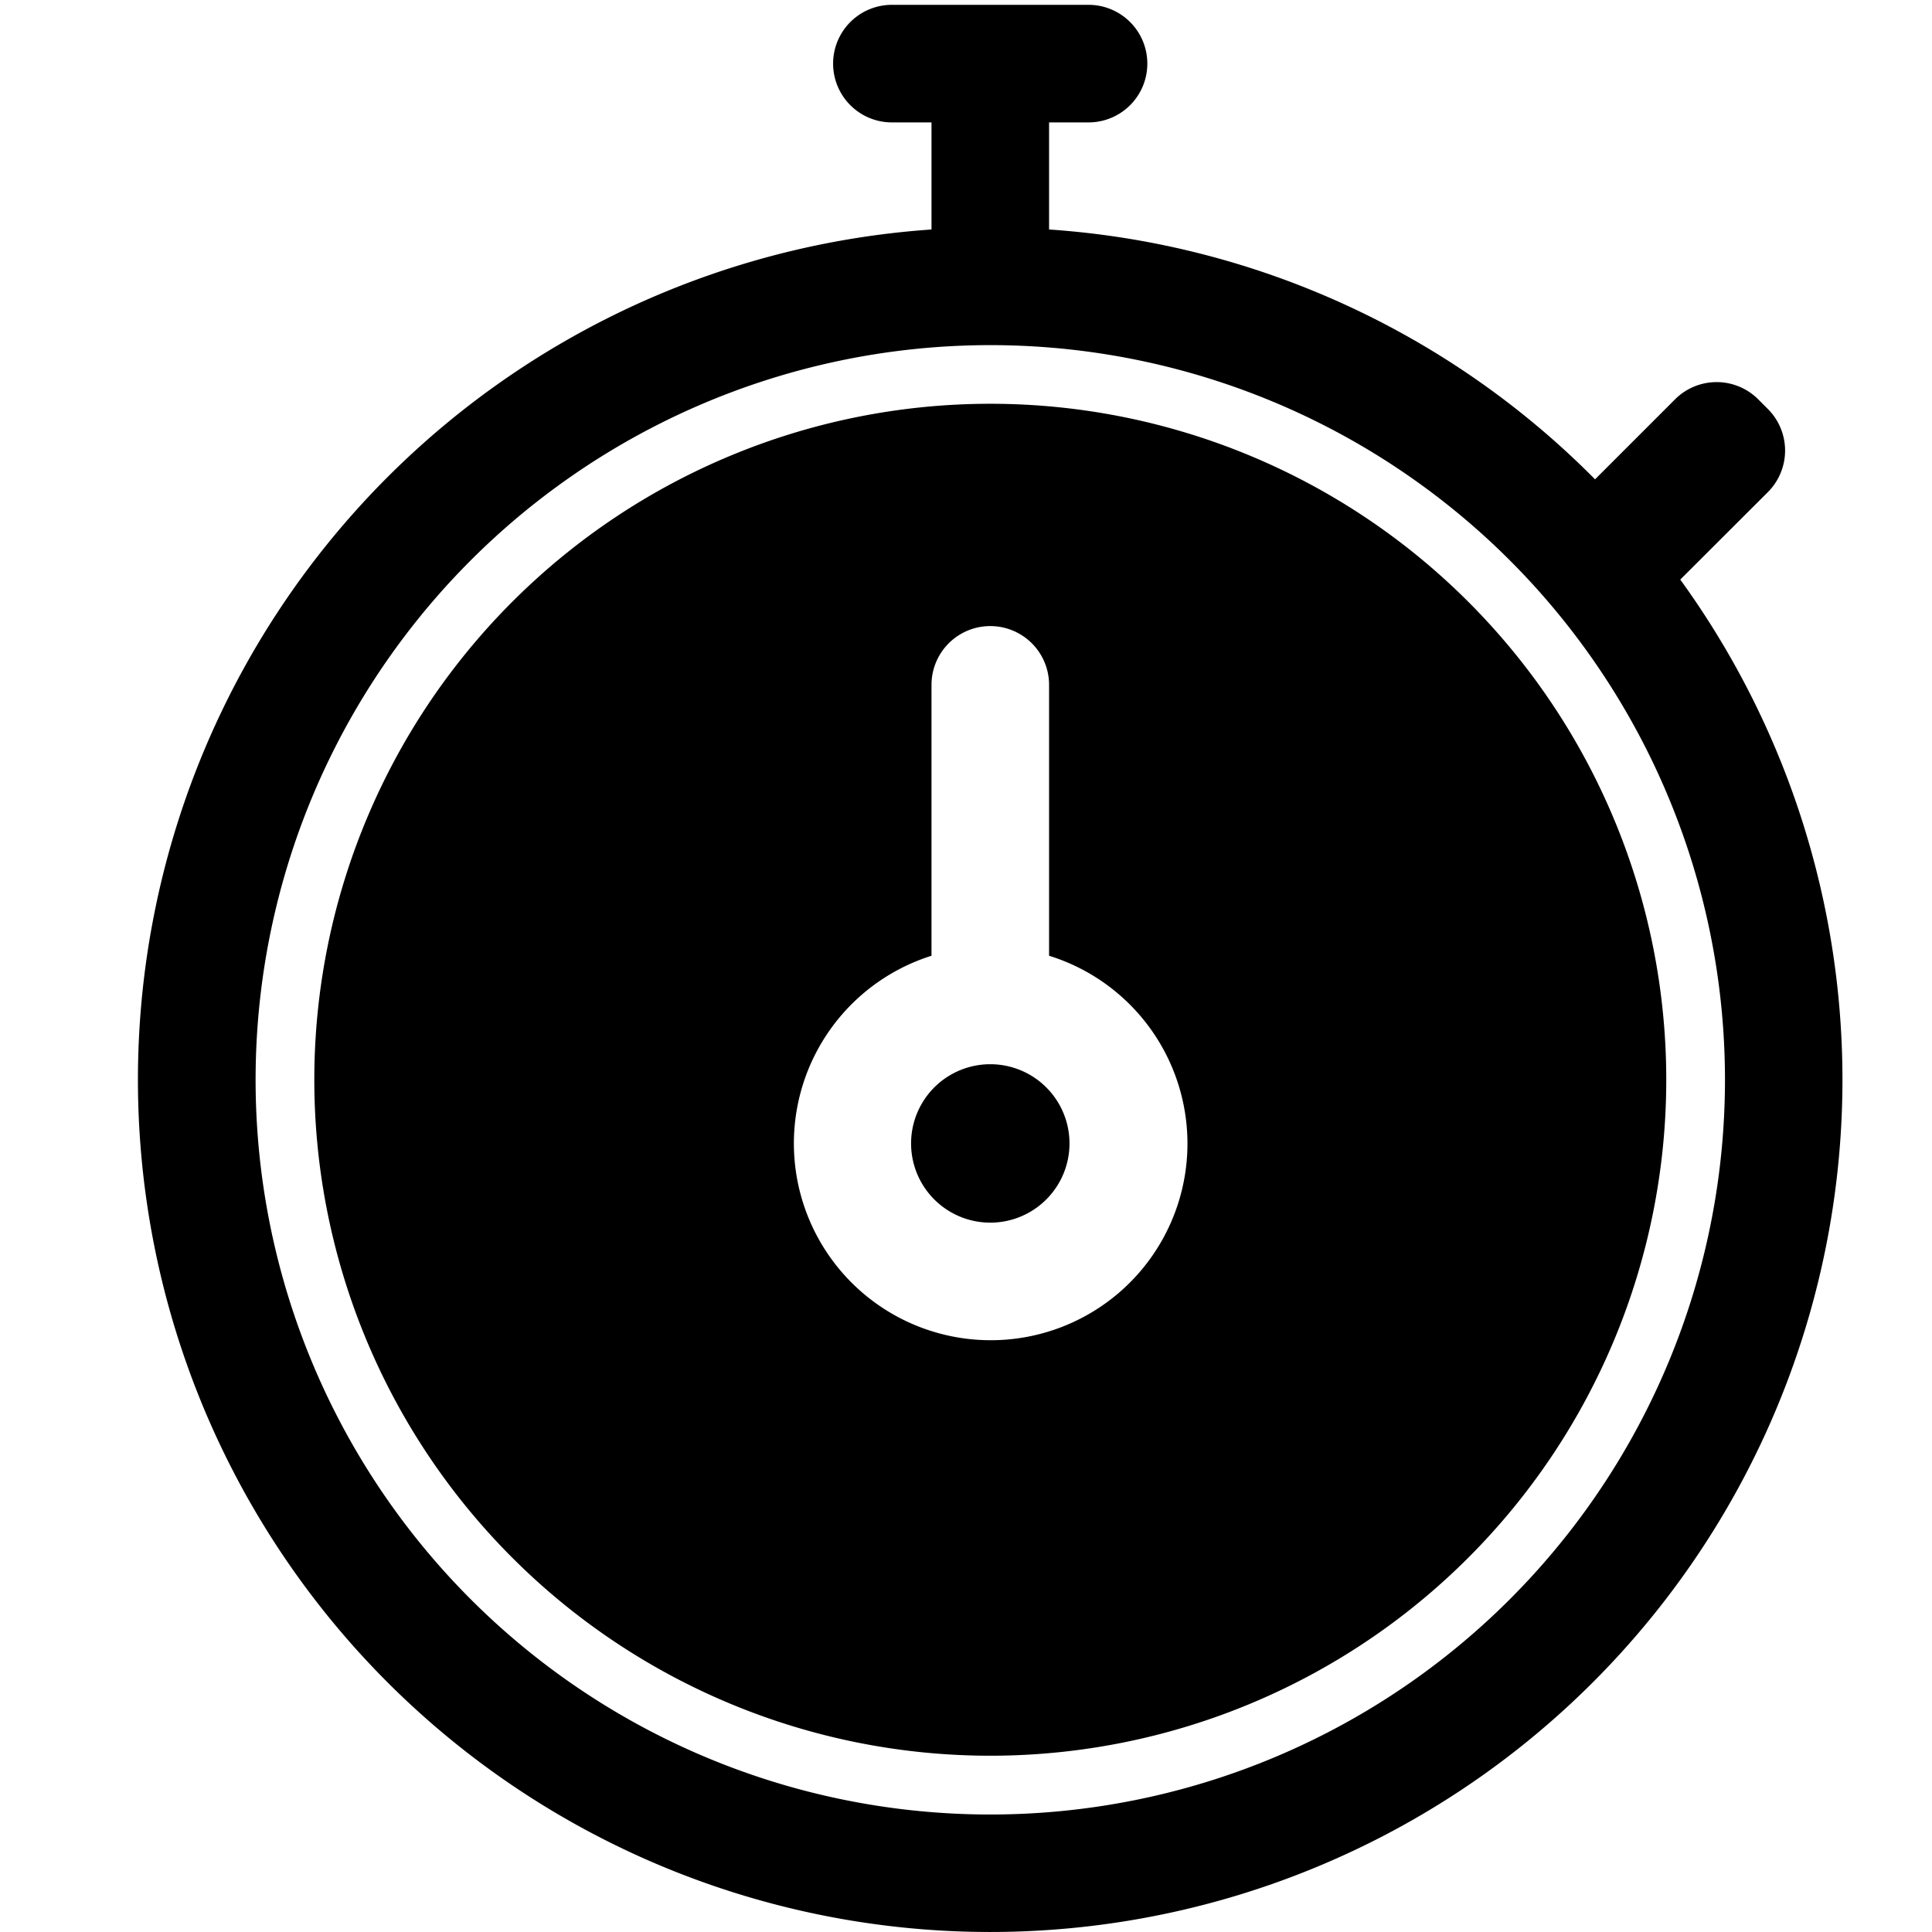 <?xml version="1.0" standalone="no"?><!DOCTYPE svg PUBLIC "-//W3C//DTD SVG 1.1//EN" "http://www.w3.org/Graphics/SVG/1.1/DTD/svg11.dtd"><svg t="1648541290618" class="icon" viewBox="0 0 1024 1024" version="1.1" xmlns="http://www.w3.org/2000/svg" p-id="9095" xmlns:xlink="http://www.w3.org/1999/xlink" width="128" height="128"><defs><style type="text/css">@font-face { font-family: "feedback-iconfont"; src: url("//at.alicdn.com/t/font_1031158_u69w8yhxdu.woff2?t=1630033759944") format("woff2"), url("//at.alicdn.com/t/font_1031158_u69w8yhxdu.woff?t=1630033759944") format("woff"), url("//at.alicdn.com/t/font_1031158_u69w8yhxdu.ttf?t=1630033759944") format("truetype"); }
</style></defs><path d="M845.375 254.09l42.422-42.422a31.158 31.158 0 0 1 44.104 0l5.12 5.12a31.158 31.158 0 0 1 0 44.031l-46.444 46.371A451.716 451.716 0 1 1 493.715 121.633V64.876h-20.991a31.158 31.158 0 1 1 0-62.316h104.225a31.158 31.158 0 1 1 0 62.316h-20.918v56.757a450.18 450.18 0 0 1 289.344 132.384zM493.715 506.572a104.298 104.298 0 0 0 31.158 203.77 104.225 104.225 0 0 0 31.158-203.77V362.997a31.158 31.158 0 0 0-62.316 0v143.575z m31.158 455.154a389.4 389.4 0 1 0 0-778.801 389.4 389.4 0 0 0 0 778.801z m0-31.158a358.242 358.242 0 1 1 0-716.558 358.242 358.242 0 0 1 0 716.558z m0-282.542a41.91 41.91 0 1 1 0-83.965 41.91 41.91 0 0 1 0 83.965z" p-id="9096"></path></svg>